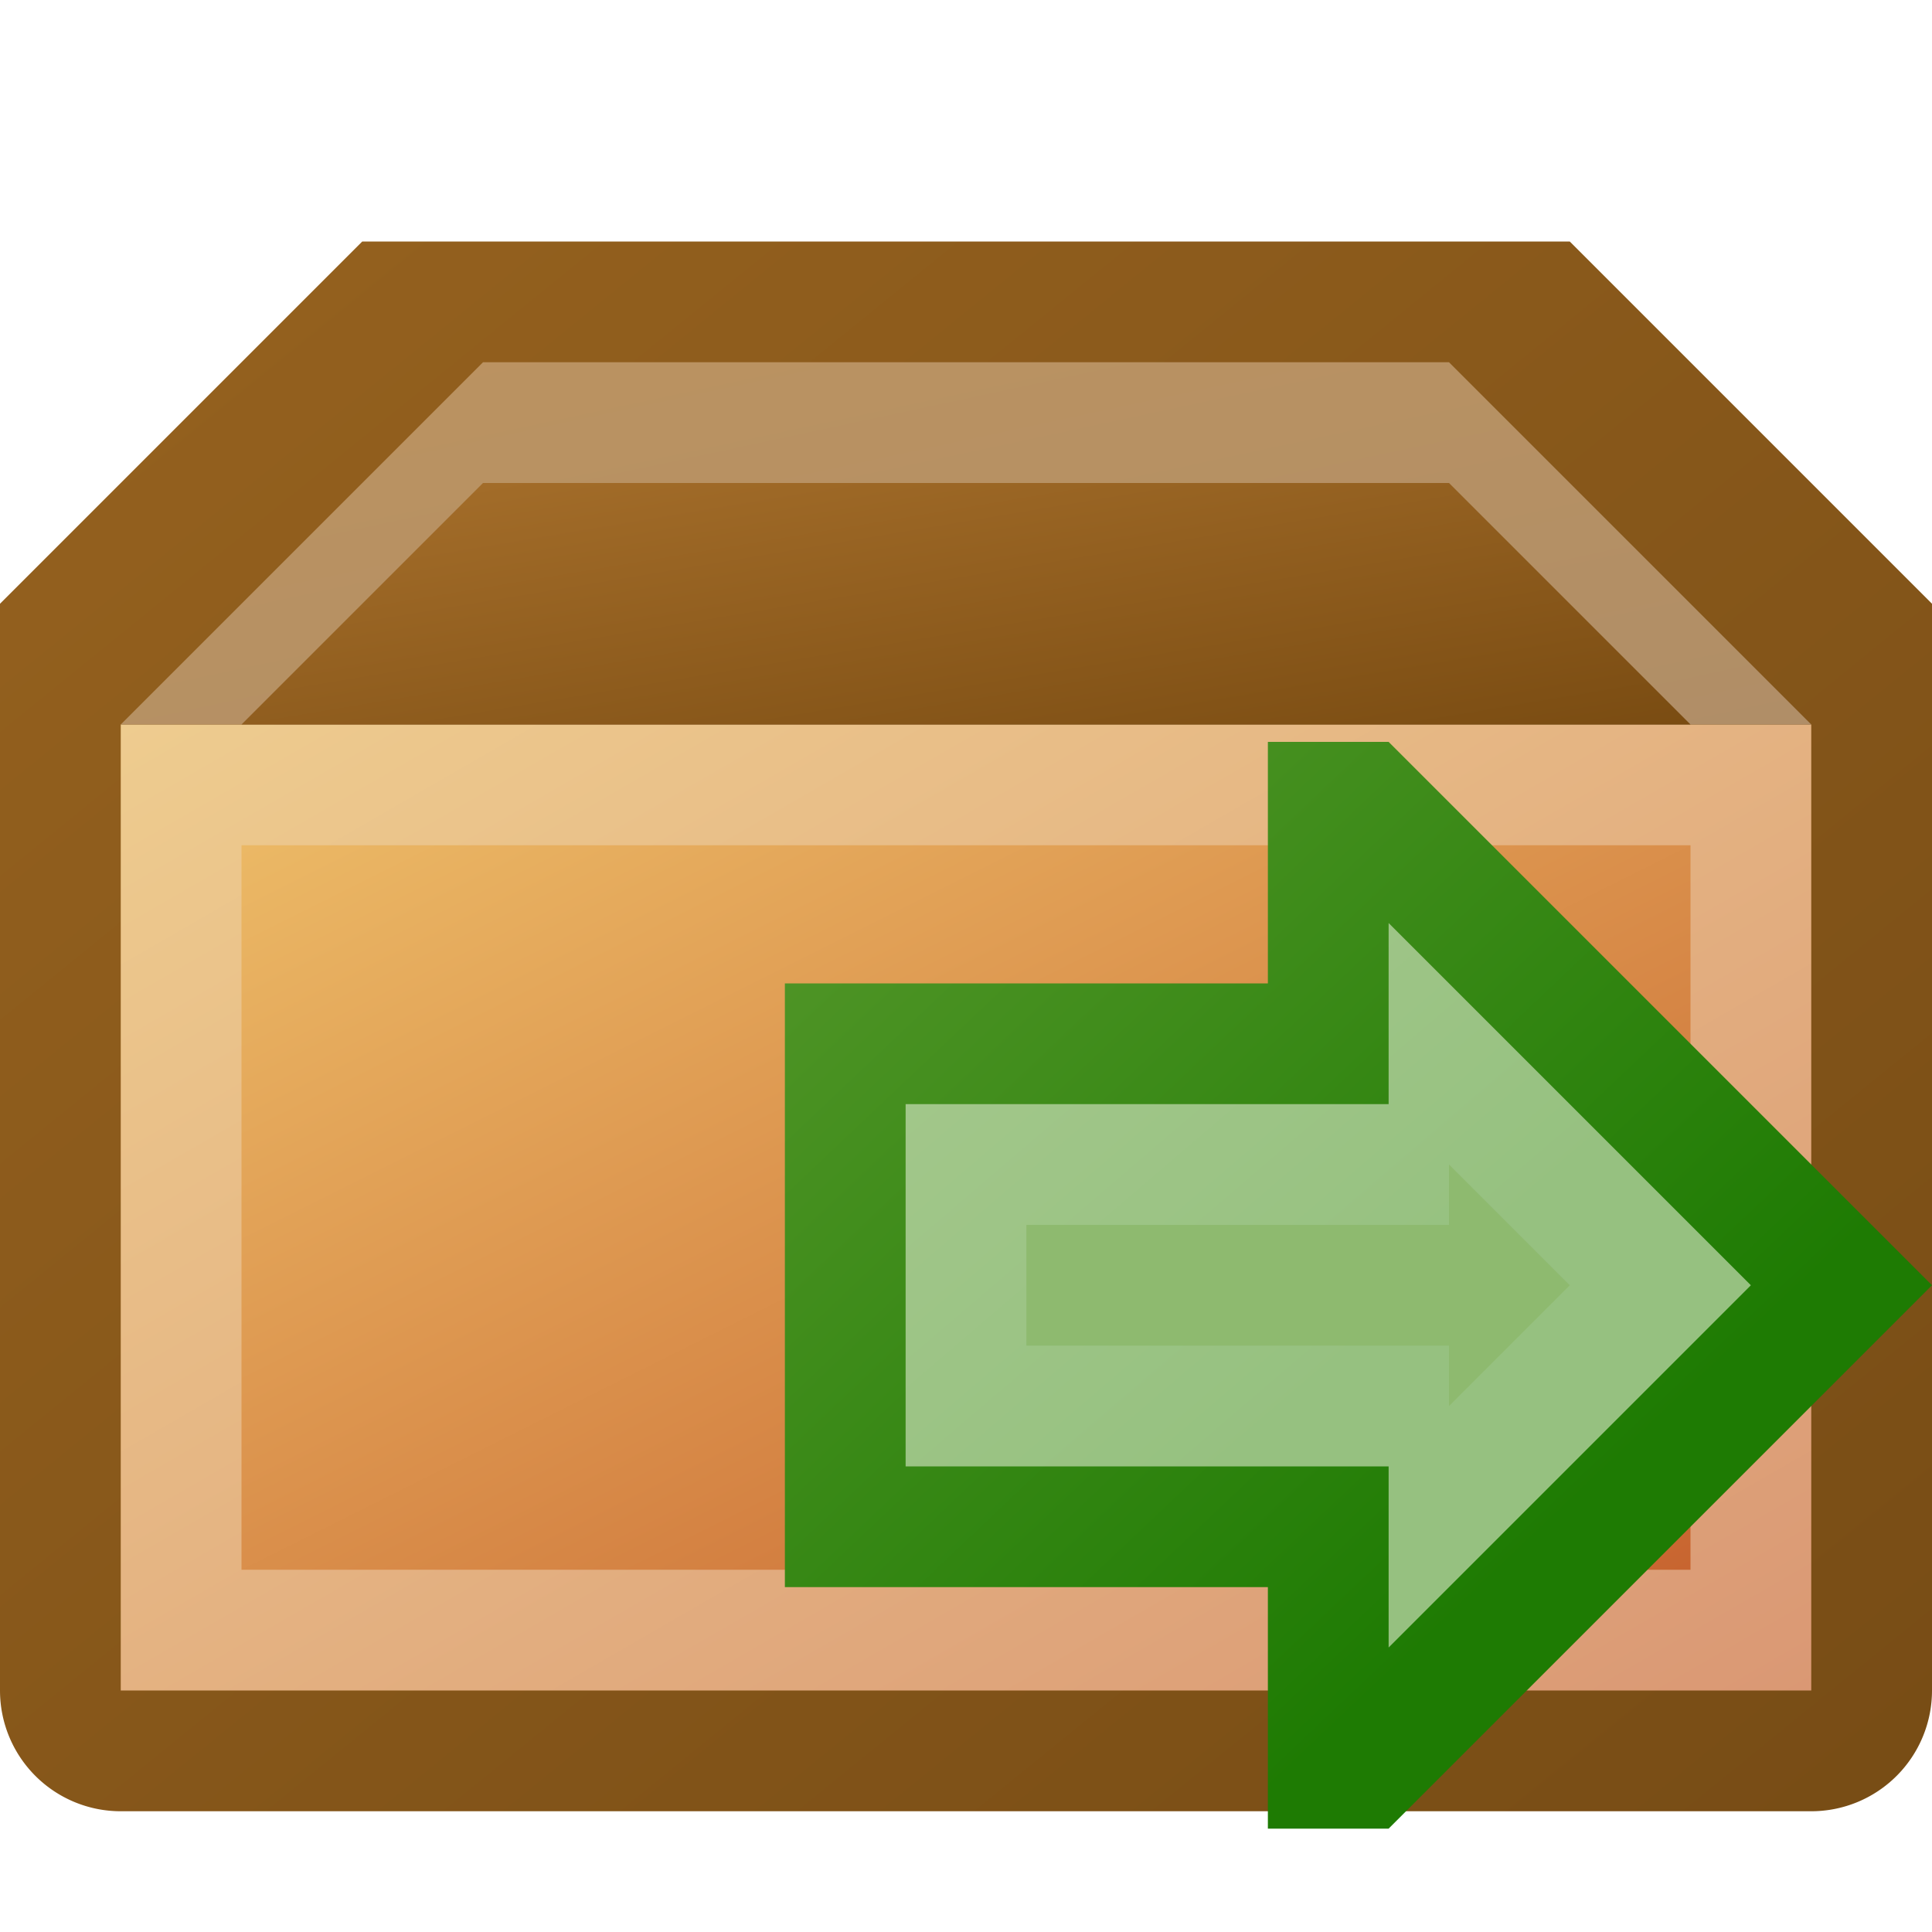 <?xml version="1.0" encoding="UTF-8" standalone="no"?>
<svg
   xmlns:dc="http://purl.org/dc/elements/1.1/"
   xmlns:cc="http://creativecommons.org/ns#"
   xmlns:rdf="http://www.w3.org/1999/02/22-rdf-syntax-ns#"
   xmlns:svg="http://www.w3.org/2000/svg"
   xmlns="http://www.w3.org/2000/svg"
   xmlns:sodipodi="http://sodipodi.sourceforge.net/DTD/sodipodi-0.dtd"
   xmlns:inkscape="http://www.inkscape.org/namespaces/inkscape"
   width="16"
   height="16"
   version="1.1"
   id="svg44"
   sodipodi:docname="box-go.svg"
   inkscape:version="0.92.3 (2405546, 2018-03-11)"
   inkscape:export-filename="./box-go@2x.png"
   inkscape:export-xdpi="192"
   inkscape:export-ydpi="192">
  <defs
     id="defs48">
    <linearGradient
       gradientUnits="userSpaceOnUse"
       gradientTransform="matrix(1.027,0,0,0.973,-3.5,-2.144)"
       id="border_go"
       x1="-4.867"
       y1="-4.11"
       x2="4.38"
       y2="5.137">
      <stop
         offset="0%"
         stop-color="#6fa53d"
         id="stop6-5" />
      <stop
         offset="100%"
         stop-color="#1e7b03"
         id="stop8-6" />
    </linearGradient>
    <linearGradient
       gradientUnits="userSpaceOnUse"
       gradientTransform="matrix(1.08,0,0,0.926,-3.5,-2.144)"
       id="inner_go"
       x1="-3.703"
       y1="-2.7"
       x2="2.777"
       y2="3.78">
      <stop
         offset="0%"
         stop-color="#b0ce96"
         id="stop11-2" />
      <stop
         offset="100%"
         stop-color="#96c180"
         id="stop13-9" />
    </linearGradient>
    <linearGradient
       id="linearGradient4788"
       x1="0"
       y1="0"
       x2="1"
       y2="1">
      <stop
         offset="0%"
         stop-color="#6fa53d"
         id="stop4784" />
      <stop
         offset="100%"
         stop-color="#1e7b03"
         id="stop4786" />
    </linearGradient>
    <linearGradient
       id="linearGradient4794"
       x1="0"
       y1="0"
       x2="1"
       y2="1">
      <stop
         offset="0%"
         stop-color="#b0ce96"
         id="stop4790" />
      <stop
         offset="100%"
         stop-color="#96c180"
         id="stop4792" />
    </linearGradient>
  </defs>
  <sodipodi:namedview
     pagecolor="#ffffff"
     bordercolor="#666666"
     borderopacity="1"
     objecttolerance="10"
     gridtolerance="10"
     guidetolerance="10"
     inkscape:pageopacity="0"
     inkscape:pageshadow="2"
     inkscape:window-width="1869"
     inkscape:window-height="1025"
     id="namedview46"
     showgrid="false"
     inkscape:zoom="1"
     inkscape:cx="-44.155022"
     inkscape:cy="33.460278"
     inkscape:window-x="51"
     inkscape:window-y="27"
     inkscape:window-maximized="1"
     inkscape:current-layer="svg44" />
  <title
     id="title2">Box</title>
  <desc
     id="desc4">Box</desc>
  <g
     id="icon"
     transform="translate(8,8)">
    <defs
       id="defs31">
      <linearGradient
         id="backing"
         x1="0%"
         y1="0%"
         x2="100%"
         y2="100%">
        <stop
           offset="0%"
           stop-color="#96621f"
           id="stop6" />
        <stop
           offset="100%"
           stop-color="#774c15"
           id="stop8" />
      </linearGradient>
      <linearGradient
         id="in-border"
         x1="0%"
         y1="0%"
         x2="100%"
         y2="100%">
        <stop
           offset="0%"
           stop-color="#eecc8f"
           id="stop11" />
        <stop
           offset="100%"
           stop-color="#da9874"
           id="stop13" />
      </linearGradient>
      <linearGradient
         id="center"
         x1="0%"
         y1="0%"
         x2="100%"
         y2="100%">
        <stop
           offset="0%"
           stop-color="#ebb865"
           id="stop16" />
        <stop
           offset="100%"
           stop-color="#c86530"
           id="stop18" />
      </linearGradient>
      <linearGradient
         id="top"
         x1="0%"
         y1="0%"
         x2="100%"
         y2="100%">
        <stop
           offset="0%"
           stop-color="#bc9360"
           id="stop21" />
        <stop
           offset="100%"
           stop-color="#b08e67"
           id="stop23" />
      </linearGradient>
      <linearGradient
         id="inner"
         x1="0%"
         y1="0%"
         x2="100%"
         y2="100%">
        <stop
           offset="0%"
           stop-color="#a66f2b"
           id="stop26" />
        <stop
           offset="100%"
           stop-color="#7a4c12"
           id="stop28" />
      </linearGradient>
    </defs>
    <path
       fill="url(#backing)"
       d="M0,-6 h5 l3,3 v9 a1,1 0 0,1 -1,1 h-14 a1,1 0 0,1 -1,-1 v-9 l3,-3 z"
       id="path33" />
    <rect
       width="14"
       height="8"
       x="-7"
       y="-2"
       fill="url(#in-border)"
       id="rect35" />
    <rect
       width="12"
       height="6"
       x="-6"
       y="-1"
       fill="url(#center)"
       id="rect37" />
    <path
       fill="url(#top)"
       d="M-7,-2 l3,-3 h8 l3,3 z"
       id="path39" />
    <path
       fill="url(#inner)"
       d="M-6,-2 l2,-2 h8 l2,2 z"
       id="path41" />
  </g>
  <g
     id="icon-1"
     transform="translate(11.5,10.144)">
    <defs
       id="defs16">
      <linearGradient
         id="linearGradient4829"
         x1="0"
         y1="0"
         x2="1"
         y2="1">
        <stop
           offset="0%"
           stop-color="#6fa53d"
           id="stop4825" />
        <stop
           offset="100%"
           stop-color="#1e7b03"
           id="stop4827" />
      </linearGradient>
      <linearGradient
         id="linearGradient4835"
         x1="0"
         y1="0"
         x2="1"
         y2="1">
        <stop
           offset="0%"
           stop-color="#b0ce96"
           id="stop4831" />
        <stop
           offset="100%"
           stop-color="#96c180"
           id="stop4833" />
      </linearGradient>
    </defs>
    <path
       style="fill:url(#border_go)"
       inkscape:connector-curvature="0"
       d="M -1,-2 V -4 H 0 L 4.5,0.5 0,5 H -1 V 3 h -4 v -5 z"
       id="path18" />
    <path
       style="fill:url(#inner_go)"
       inkscape:connector-curvature="0"
       d="m 0,-1 v -1.5 l 3,3 -3,3 V 2 h -4 v -3 z"
       id="path20" />
    <path
       style="fill:#8eba6f"
       inkscape:connector-curvature="0"
       d="m 0.5,0 v -0.5 l 1,1 -1,1 V 1 H -3 V 0 Z"
       id="path22" />
  </g>
</svg>
